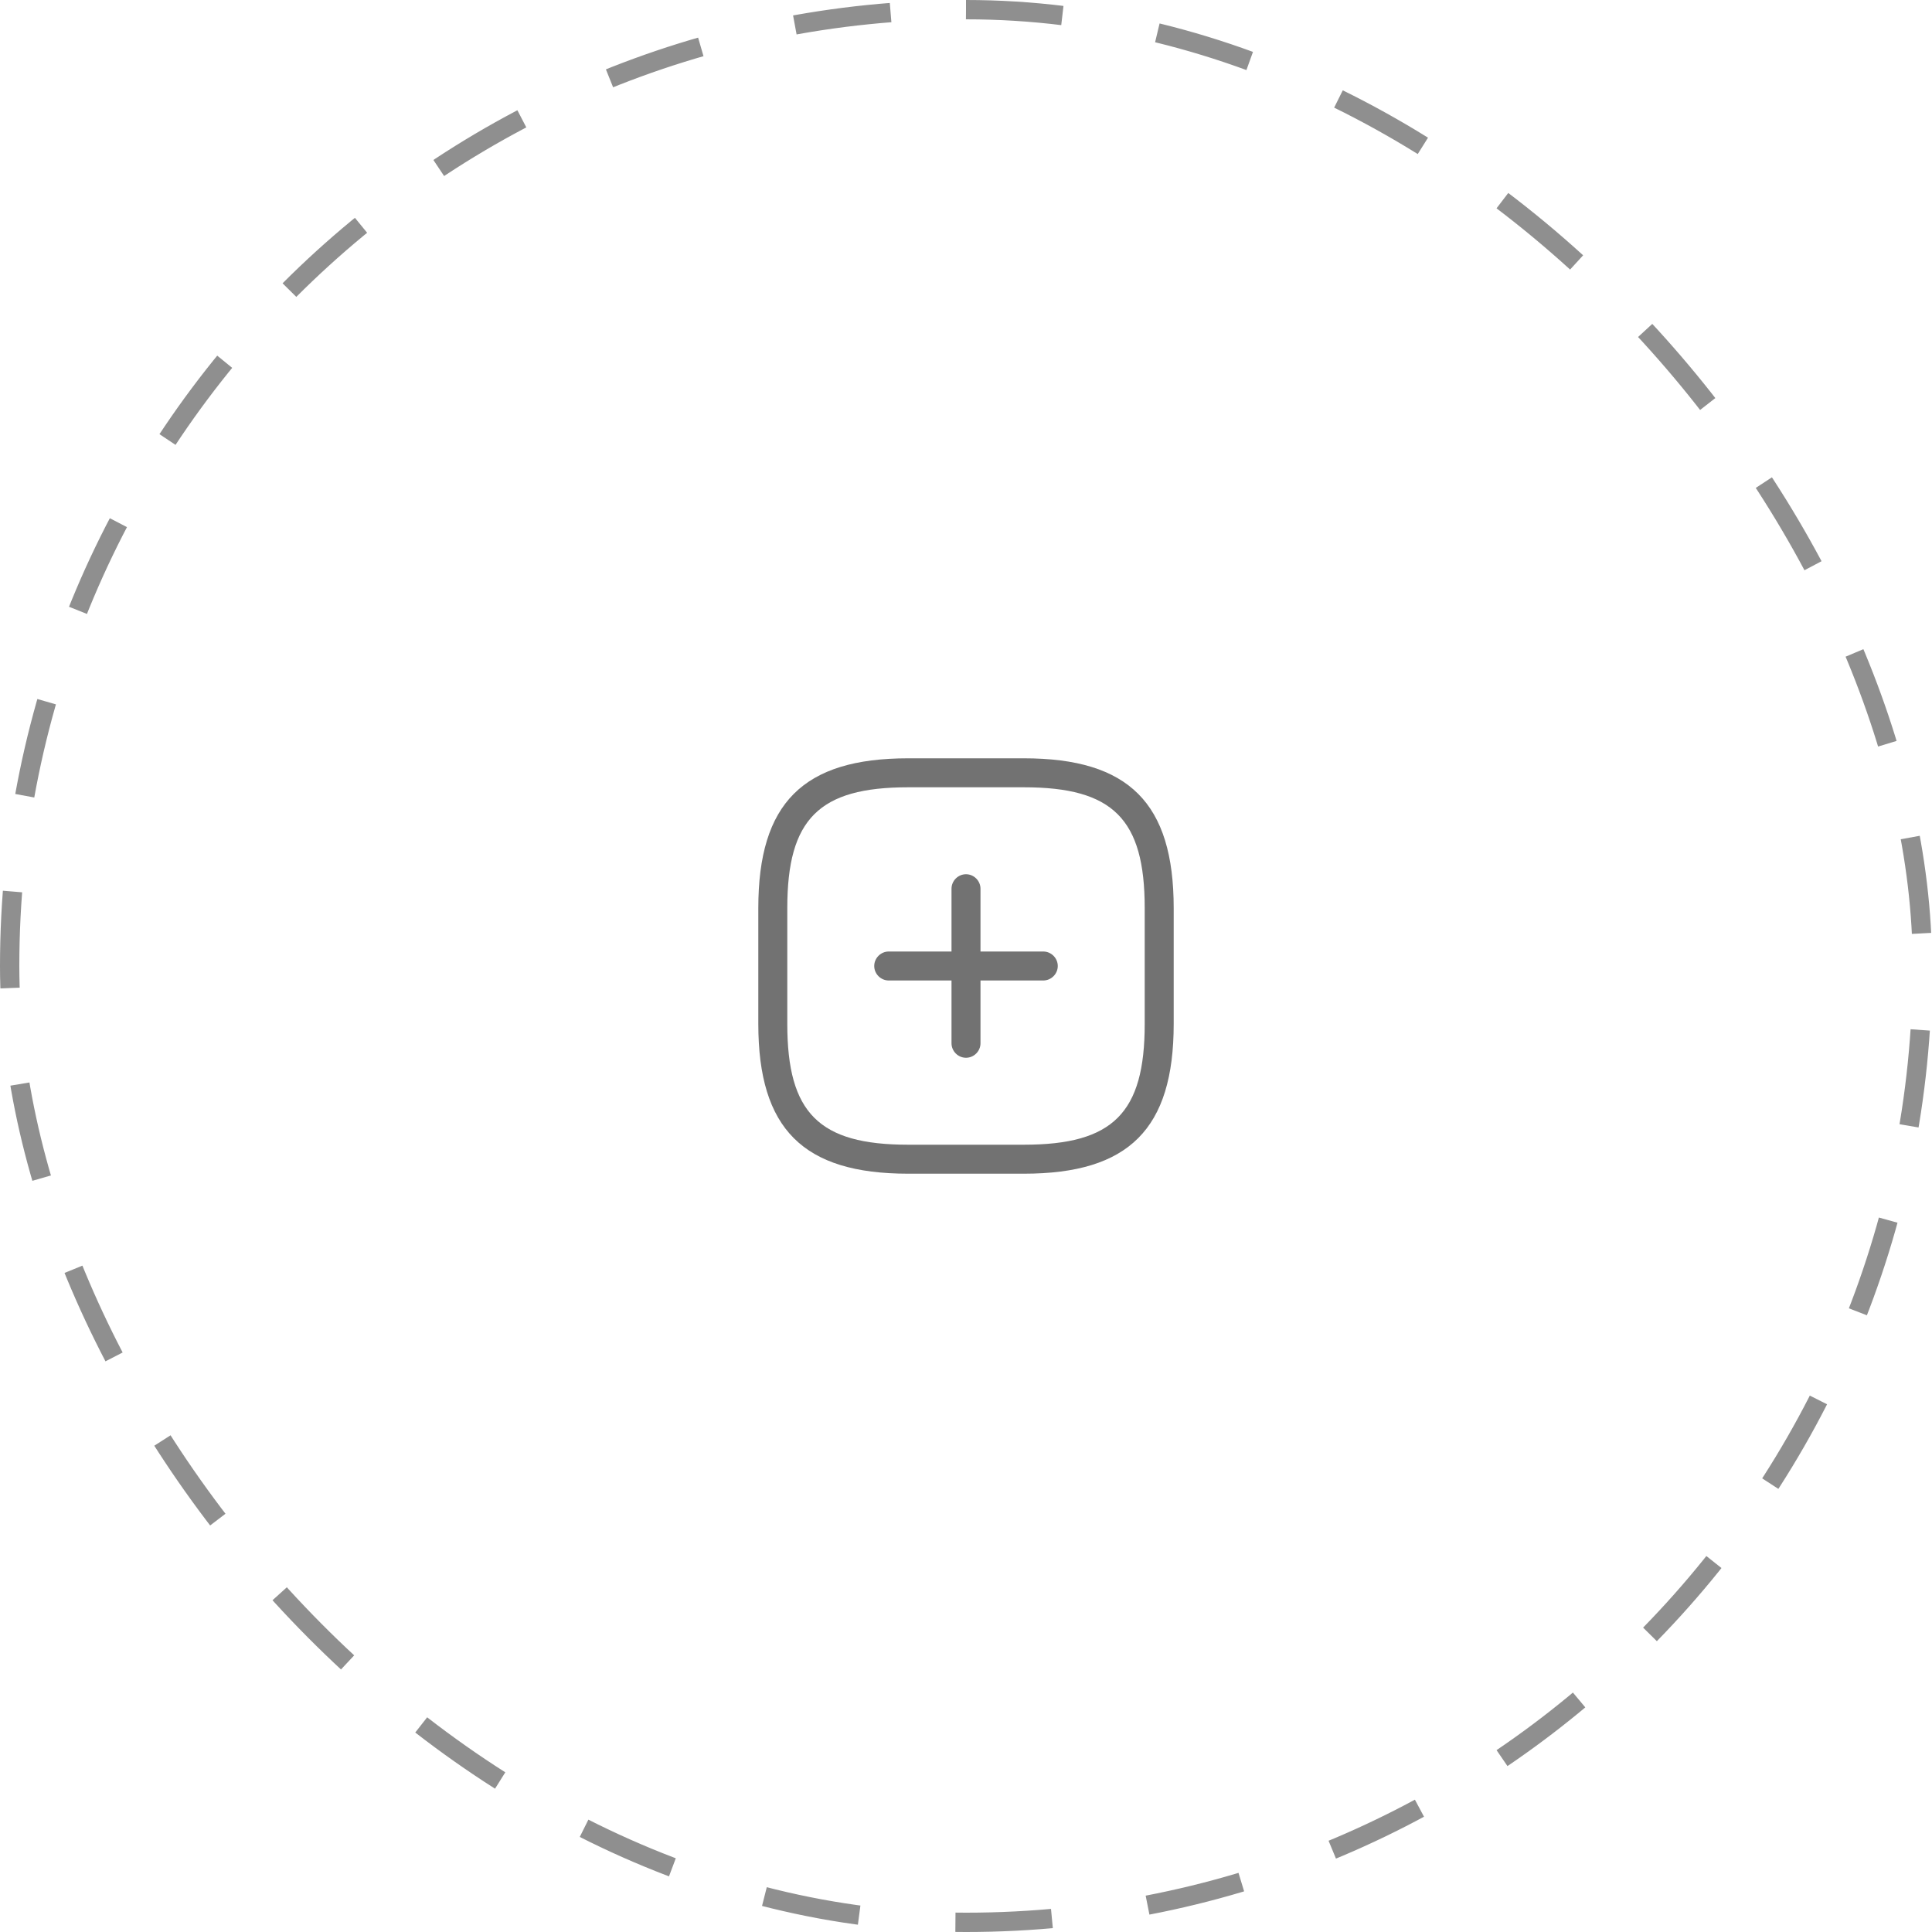 <svg width="100" height="100" viewBox="0 0 100 100" fill="none" xmlns="http://www.w3.org/2000/svg">
<rect x="0.5" y="0.5" width="99" height="99" rx="49.5" stroke="#8F8F8F" stroke-dasharray="5 5"/>
<path d="M54 50.75H46C45.59 50.75 45.25 50.41 45.25 50C45.25 49.59 45.59 49.25 46 49.25H54C54.41 49.25 54.75 49.59 54.75 50C54.75 50.41 54.41 50.75 54 50.75Z" fill="#727272"/>
<path d="M50 54.75C49.59 54.75 49.25 54.41 49.25 54V46C49.25 45.59 49.59 45.25 50 45.25C50.41 45.25 50.75 45.59 50.75 46V54C50.75 54.41 50.41 54.75 50 54.75Z" fill="#727272"/>
<path d="M53 60.75H47C41.57 60.75 39.25 58.43 39.25 53V47C39.25 41.57 41.57 39.25 47 39.25H53C58.43 39.25 60.75 41.57 60.75 47V53C60.75 58.43 58.43 60.75 53 60.75ZM47 40.75C42.39 40.75 40.75 42.39 40.75 47V53C40.75 57.61 42.39 59.25 47 59.25H53C57.61 59.25 59.25 57.61 59.25 53V47C59.25 42.39 57.61 40.75 53 40.75H47Z" fill="#727272"/>
</svg>
